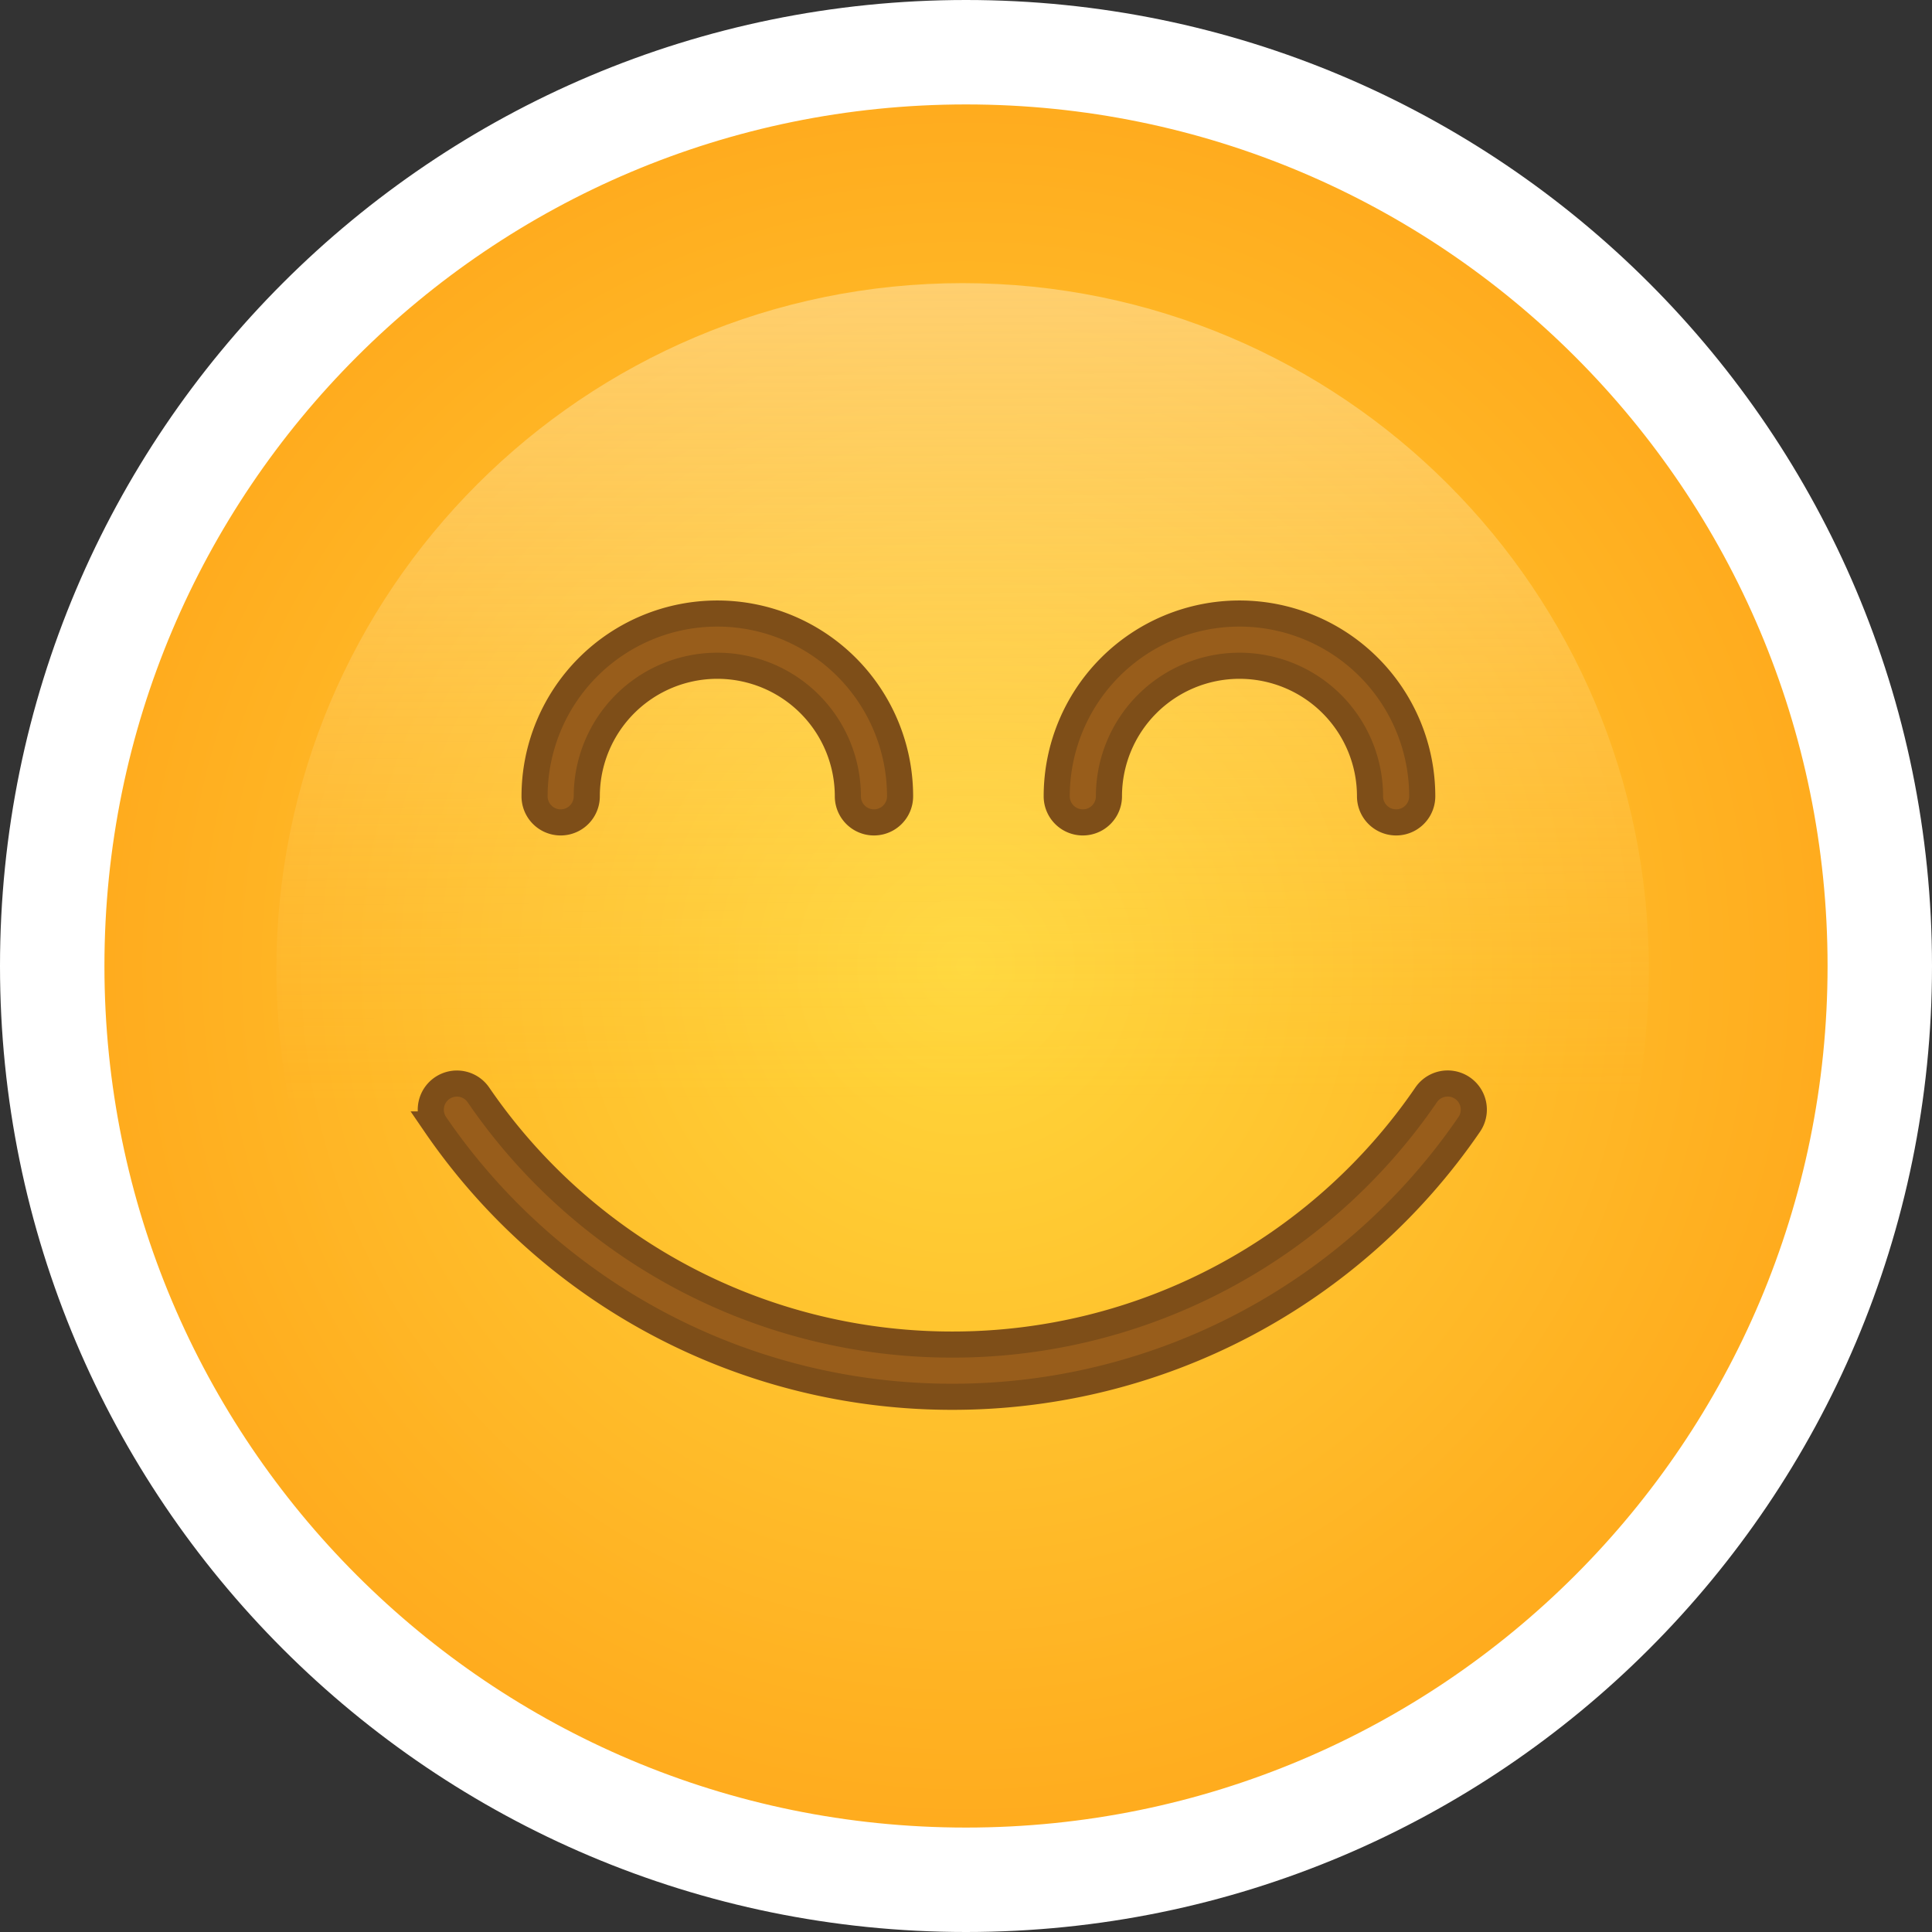 <svg xmlns="http://www.w3.org/2000/svg" width="74" height="74" fill="none" viewBox="0 0 74 74"><rect x="0" y="0" width="74" height="74" fill="#333333" stroke="none"/><path fill="url(#a)" stroke="#fff" stroke-width="4" d="M72 37c0 19.33-15.67 35-35 35S2 56.33 2 37 17.67 2 37 2s35 15.67 35 35z"/><path fill="url(#b)" fill-opacity=".4" fill-rule="evenodd" d="M36.87 63.414c14.517 0 26.285-11.768 26.285-26.285 0-14.516-11.768-26.284-26.284-26.284-14.517 0-26.285 11.768-26.285 26.284 0 14.517 11.768 26.285 26.285 26.285z" clip-rule="evenodd" style="mix-blend-mode:soft-light"/><path fill="#985D1B" stroke="#7E4E18" d="M16.676 43.069a1 1 0 1 1 1.649-1.132 21.972 21.972 0 0 0 18.15 9.563 21.971 21.971 0 0 0 18.15-9.565 1 1 0 0 1 1.65 1.132 23.97 23.97 0 0 1-19.8 10.433 23.971 23.971 0 0 1-19.8-10.431zM34.475 30.5a1 1 0 1 1-2 0 5 5 0 0 0-10 0 1 1 0 1 1-2 0 7 7 0 1 1 14 0zM54.475 30.5a1 1 0 1 1-2 0 5 5 0 0 0-10 0 1 1 0 1 1-2 0 7 7 0 1 1 14 0z"/><defs><radialGradient id="a" cx="0" cy="0" r="1" gradientUnits="userSpaceOnUse" gradientTransform="matrix(0 41 -41 0 37 37)"><stop stop-color="#FFD73A"/><stop offset=".976" stop-color="#FFA218"/></radialGradient><linearGradient id="b" x1="22.792" x2="23" y1="10.845" y2="48" gradientUnits="userSpaceOnUse"><stop stop-color="#FEF7E0"/><stop offset=".844" stop-color="#FFE68D" stop-opacity=".01"/></linearGradient></defs></svg>
